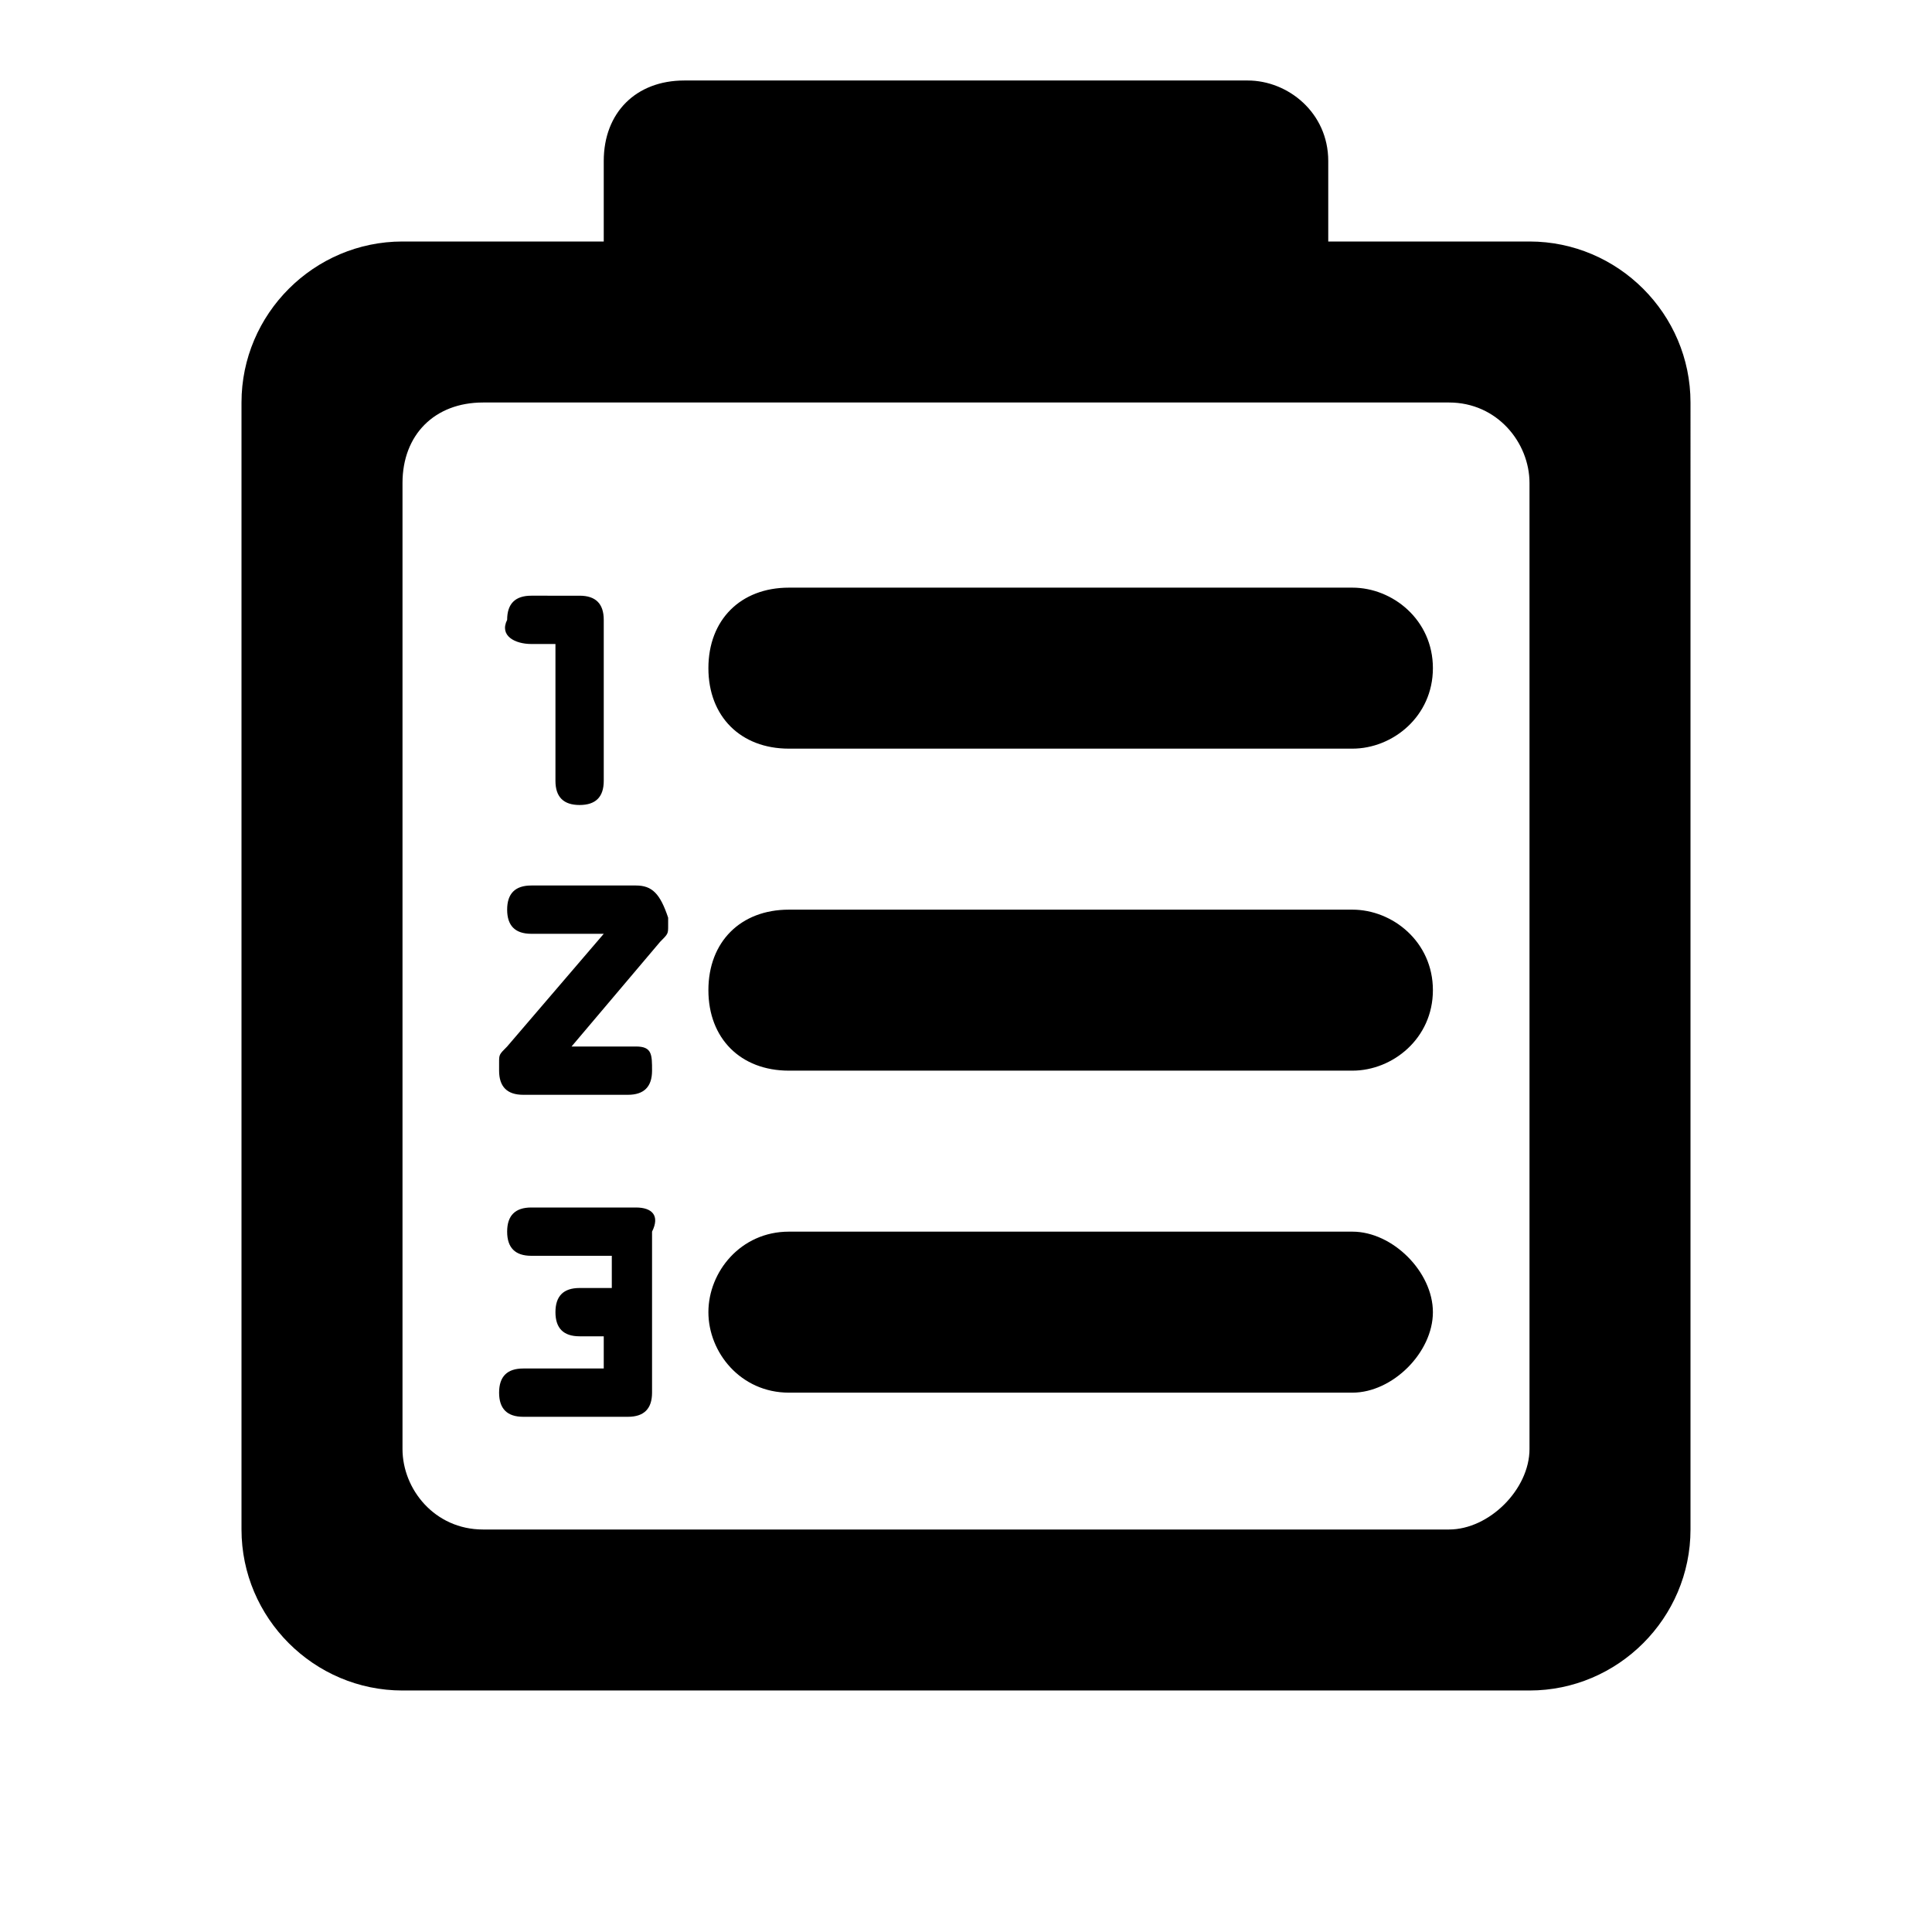 <?xml version="1.0" encoding="utf-8"?>
<!-- Generator: Adobe Illustrator 23.0.3, SVG Export Plug-In . SVG Version: 6.00 Build 0)  -->
<svg version="1.1" id="Layer_1" xmlns="http://www.w3.org/2000/svg" xmlns:xlink="http://www.w3.org/1999/xlink" x="0px" y="0px"
	 viewBox="0 0 24 24" style="enable-background:new 0 0 24 24;" xml:space="preserve">
<style type="text/css">
	.st0{fill:none;}
</style>
<path class="st0" d="M24,24H0V0h24"/>
<path d="M9.8,9.3h7c0.5,0,1-0.4,1-1s-0.5-1-1-1h-7c-0.6,0-1,0.4-1,1S9.2,9.3,9.8,9.3z M16.8,15.3h-7c-0.6,0-1,0.5-1,1
	c0,0.5,0.4,1,1,1h7c0.5,0,1-0.5,1-1C17.8,15.8,17.3,15.3,16.8,15.3z M16.8,11.3h-7c-0.6,0-1,0.4-1,1s0.4,1,1,1h7c0.5,0,1-0.4,1-1
	S17.3,11.3,16.8,11.3z M7.9,15H6.6c-0.2,0-0.3,0.1-0.3,0.3s0.1,0.3,0.3,0.3h1V16H7.2c-0.2,0-0.3,0.1-0.3,0.3c0,0.2,0.1,0.3,0.3,0.3
	h0.3V17h-1c-0.2,0-0.3,0.1-0.3,0.3c0,0.2,0.1,0.3,0.3,0.3h1.3c0.2,0,0.3-0.1,0.3-0.3v-2C8.2,15.1,8.1,15,7.9,15z M6.6,8h0.3v1.7
	C6.9,9.9,7,10,7.2,10s0.3-0.1,0.3-0.3v-2c0-0.2-0.1-0.3-0.3-0.3H6.6c-0.2,0-0.3,0.1-0.3,0.3C6.2,7.9,6.4,8,6.6,8z M7.9,11H6.6
	c-0.2,0-0.3,0.1-0.3,0.3s0.1,0.3,0.3,0.3h0.9L6.3,13c-0.1,0.1-0.1,0.1-0.1,0.2v0.1c0,0.2,0.1,0.3,0.3,0.3h1.3c0.2,0,0.3-0.1,0.3-0.3
	s0-0.3-0.2-0.3H7.1l1.1-1.3c0.1-0.1,0.1-0.1,0.1-0.2v-0.1C8.2,11.1,8.1,11,7.9,11z"/>
<path d="M19,3h-2.5c0,0,0-0.4,0-1s-0.5-1-1-1h-7c-0.6,0-1,0.4-1,1s0,1,0,1H5C3.9,3,3,3.9,3,5v14c0,1.1,0.9,2,2,2h14c1.1,0,2-0.9,2-2
	V5C21,3.9,20.1,3,19,3z M19,18c0,0.5-0.5,1-1,1H6c-0.6,0-1-0.5-1-1V6c0-0.6,0.4-1,1-1h12c0.6,0,1,0.5,1,1V18z"/>
</svg>
